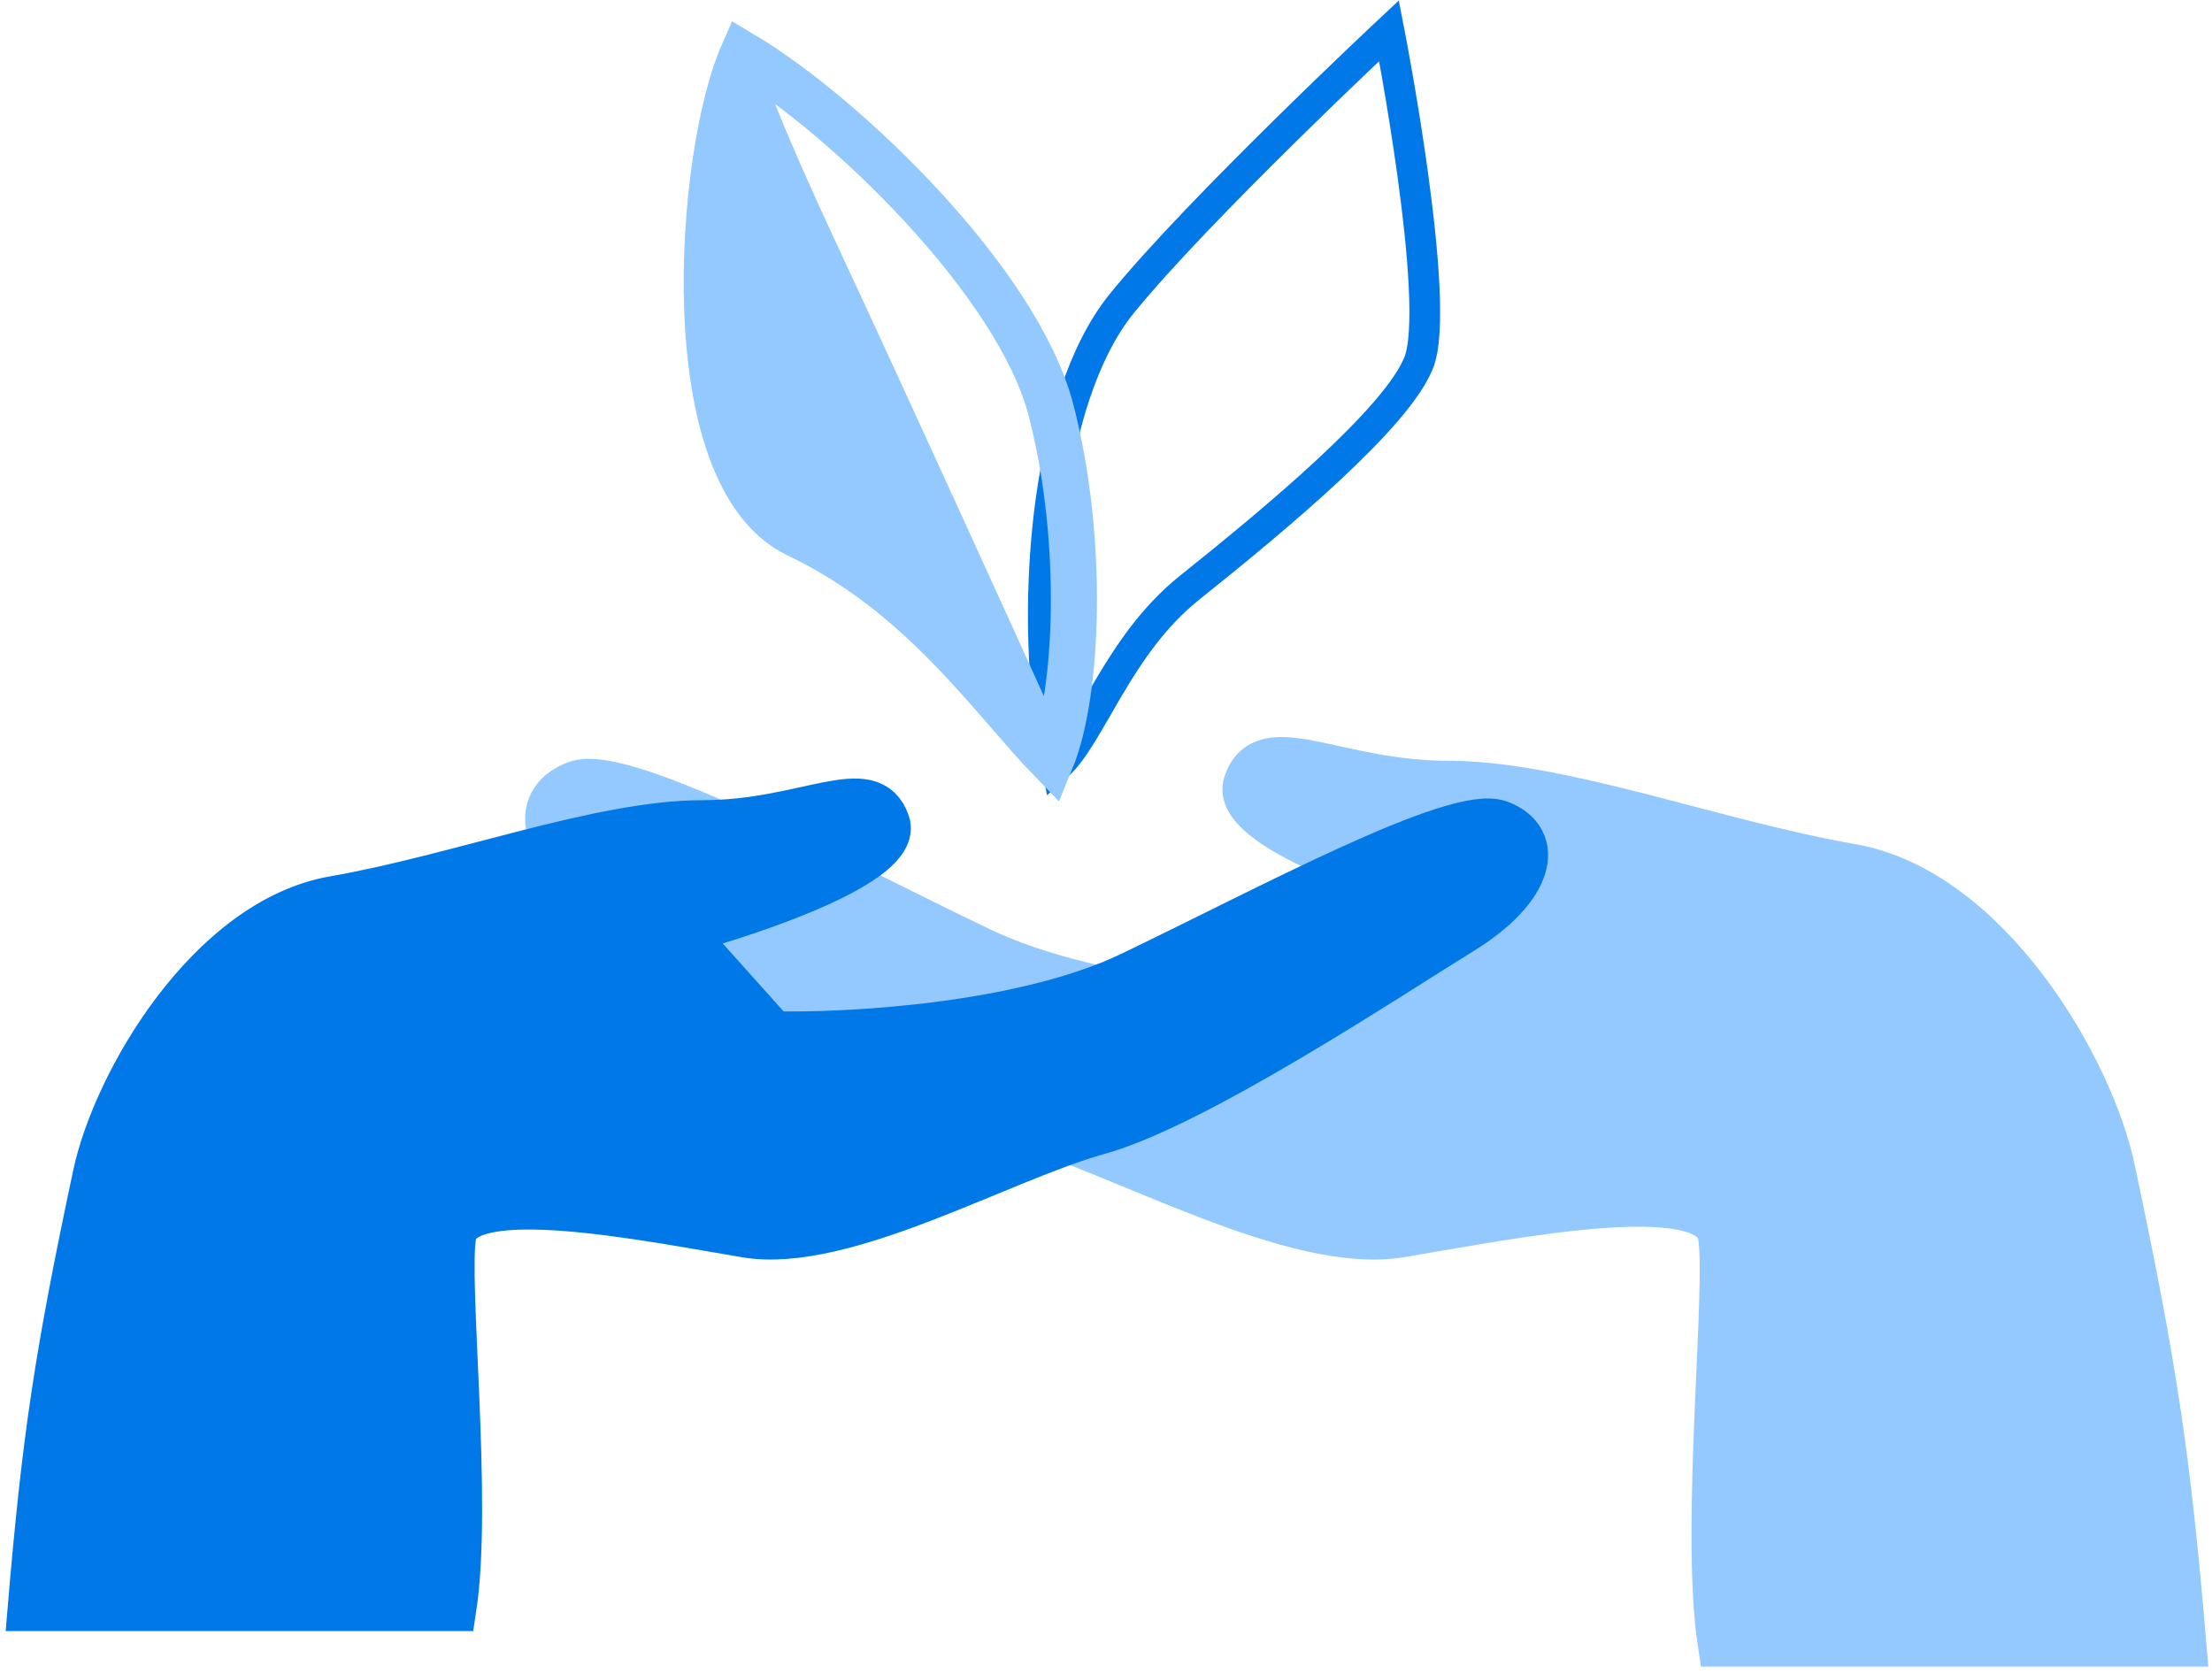 <svg width="144" height="109" viewBox="0 0 144 109" fill="none" xmlns="http://www.w3.org/2000/svg">
<path d="M73.029 19.757C68.004 25.943 66.878 39.96 68.808 49.868C70.995 47.938 72.777 41.993 77.409 38.287C83.2 33.654 90.915 27.22 92.356 23.618C93.9 19.757 90.425 2 90.425 2C90.425 2 78.048 13.581 73.029 19.757Z" stroke="#0078E8" stroke-width="2"/>
<path d="M51.931 34.812C43.826 30.953 45.517 9.978 48.348 3.544C55.039 7.533 66.26 18.368 68.422 26.706C70.584 35.044 70.223 45.107 68.422 49.482C64.561 45.493 60.038 38.673 51.931 34.812Z" stroke="#93C9FE" stroke-width="3"/>
<path d="M63.765 61.834C71.485 65.54 83.967 66.21 89.243 66.081L95.805 58.746C90.529 57.331 80.21 53.805 81.136 51.026C82.294 47.551 86.927 51.026 94.261 51.026C101.596 51.026 111.632 54.886 120.511 56.43C129.39 57.974 136.095 69.512 137.496 76.118C140.199 88.857 141.099 94.776 142.129 107H112.018C110.86 99.408 112.636 83.452 112.018 80.364C111.246 76.504 98.121 79.206 91.173 80.364C84.224 81.522 73.029 74.96 66.081 73.029C59.132 71.099 45.235 61.834 40.217 58.746C35.199 55.658 34.426 52.184 37.515 51.026C40.603 49.868 54.114 57.202 63.765 61.834Z" fill="#93C9FE" stroke="#93C9FE" stroke-width="3"/>
<path d="M73.618 63.459C66.562 66.842 55.155 67.452 50.333 67.335L44.336 60.64C49.157 59.348 58.589 56.13 57.742 53.593C56.684 50.422 52.45 53.593 45.747 53.593C39.044 53.593 29.871 57.117 21.757 58.526C13.642 59.935 7.514 70.466 6.234 76.496C3.764 88.123 2.941 93.526 2 104.684H29.518C30.576 97.754 28.954 83.191 29.518 80.372C30.224 76.848 42.219 79.315 48.569 80.372C54.919 81.429 65.151 75.439 71.501 73.677C77.851 71.915 90.552 63.459 95.138 60.64C99.725 57.821 100.43 54.65 97.608 53.593C94.785 52.536 82.438 59.231 73.618 63.459Z" fill="#0078E8" stroke="#0078E8" stroke-width="3"/>
<path d="M68.397 48.709C65.309 41.89 58.051 25.934 53.728 16.669C49.404 7.404 48.324 4.059 48.324 3.544" stroke="#93C9FE" stroke-width="2"/>
<path d="M46.007 22.846C45.699 20.684 47.165 10.107 47.938 5.088L48.324 4.702L59.518 29.022L67.239 47.165L65.309 46.007C62.735 43.305 56.893 37.515 54.114 35.971C50.64 34.04 46.393 25.548 46.007 22.846Z" fill="#93C9FE"/>
</svg>
